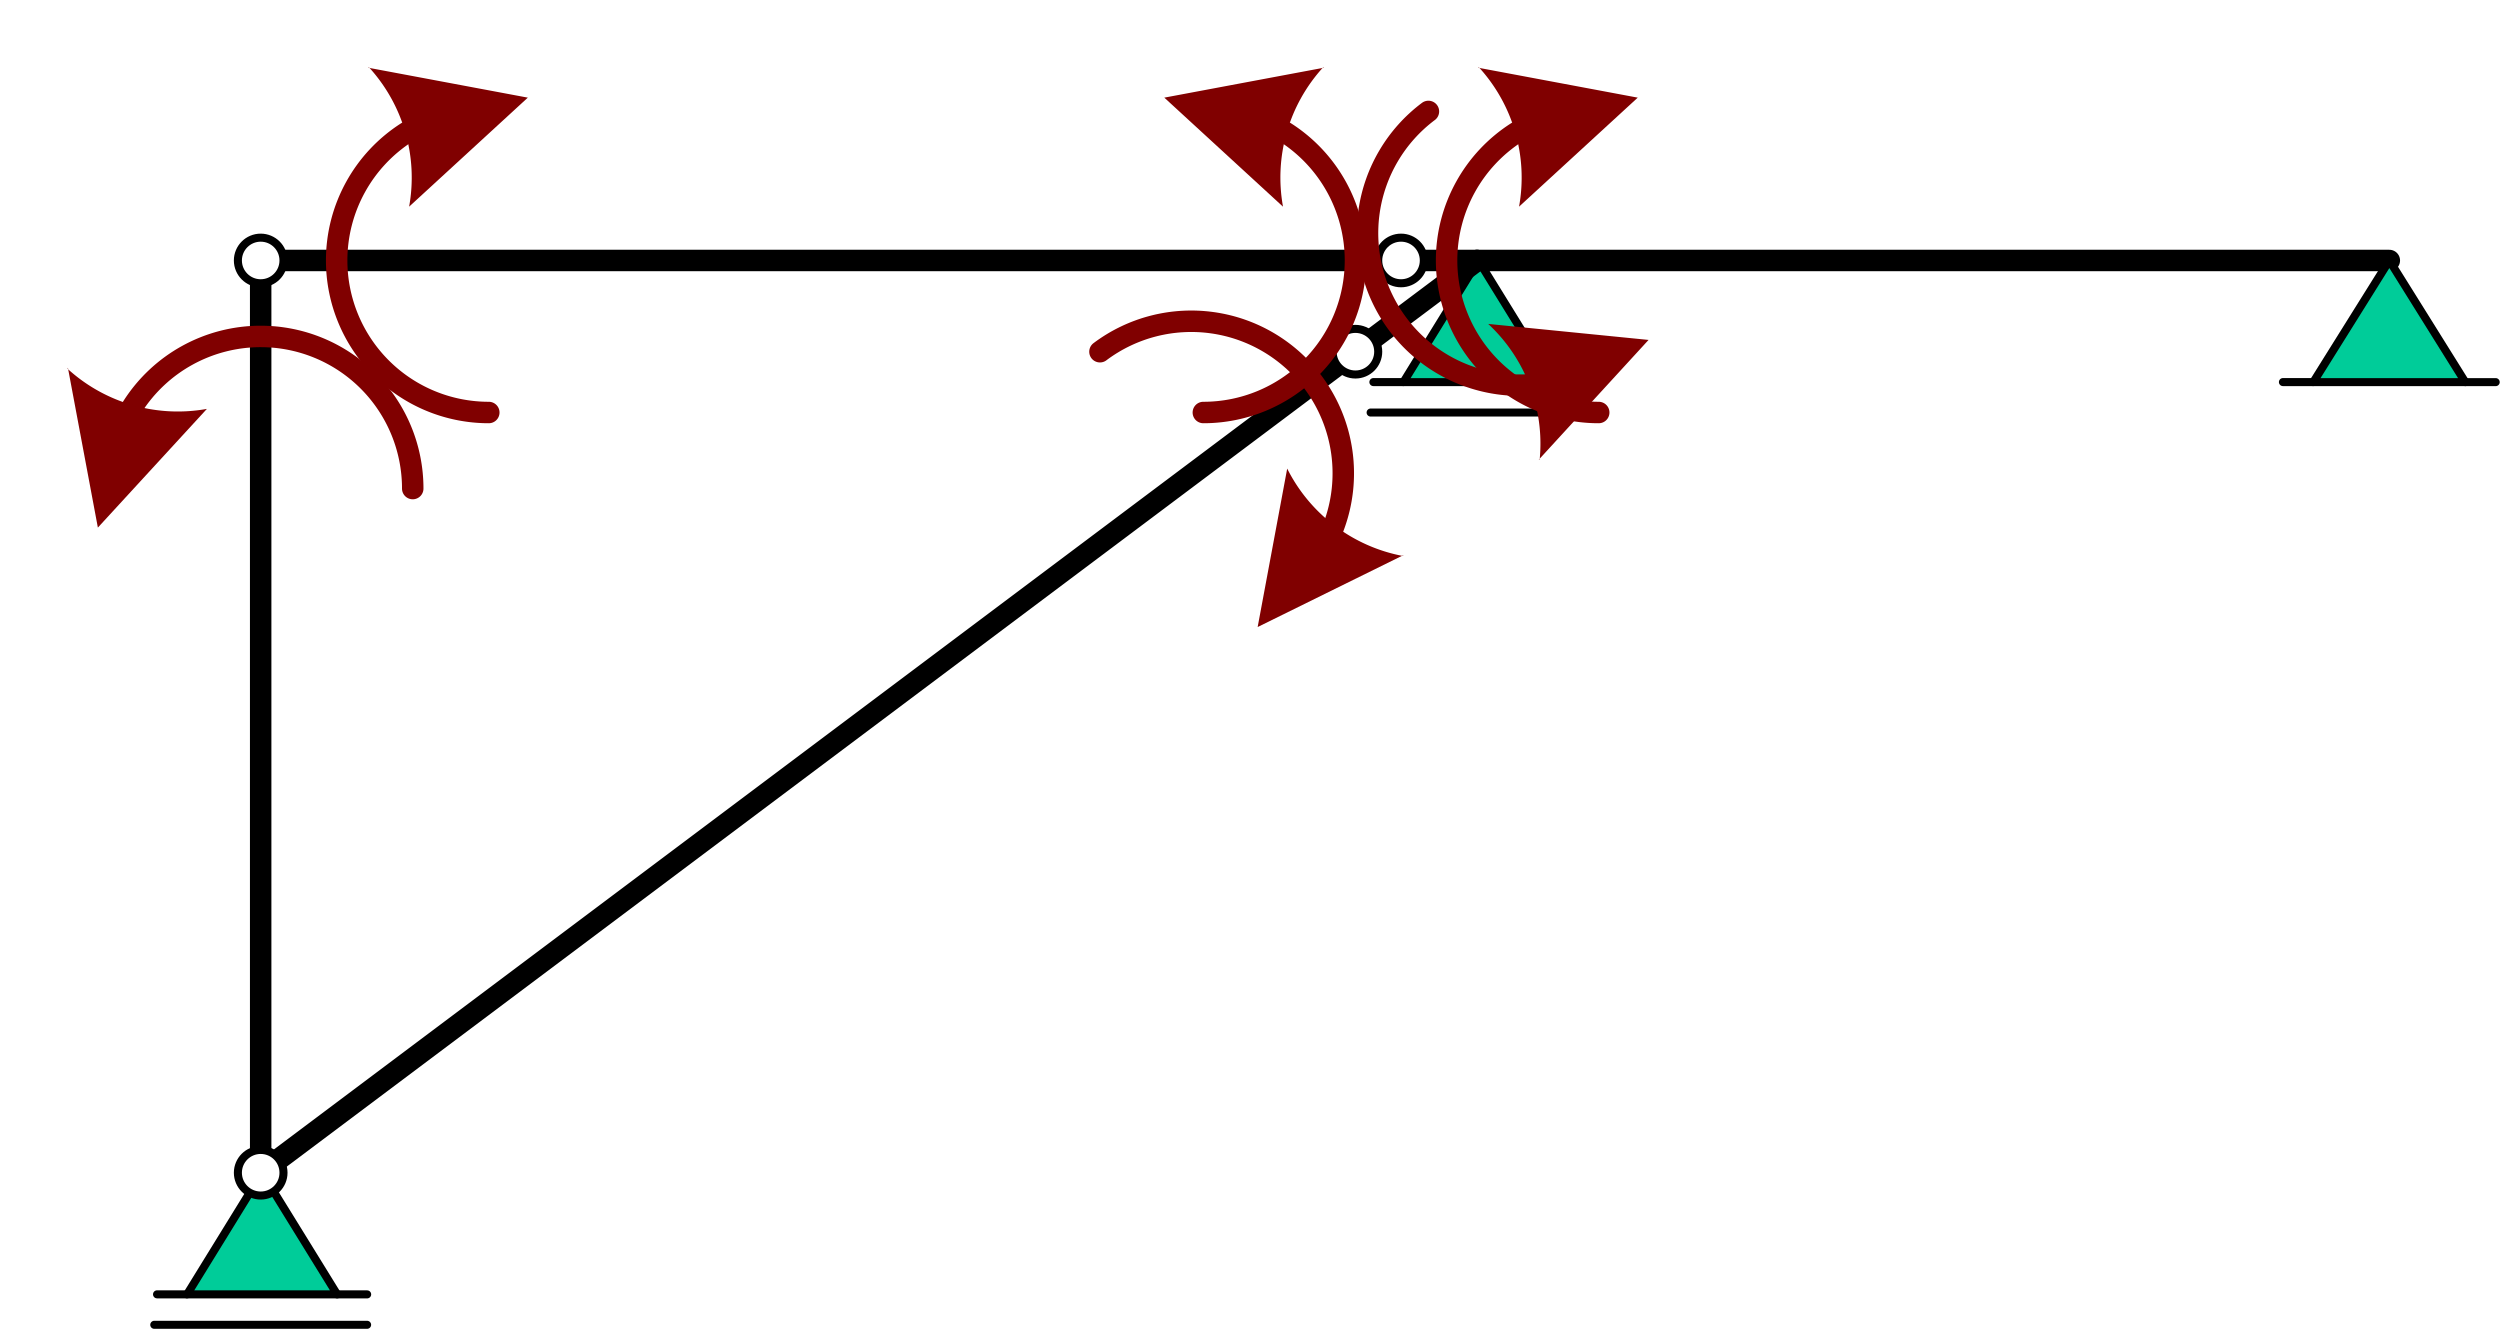 <?xml version="1.0" encoding="UTF-8" standalone="no"?>
<!DOCTYPE svg PUBLIC "-//W3C//DTD SVG 1.1//EN" "http://www.w3.org/Graphics/SVG/1.1/DTD/svg11.dtd">
<!-- Gegenereerd door Microsoft Visio, SVG Export Oplosmethode_optie4.svg Pagina-1 -->
<svg xmlns="http://www.w3.org/2000/svg" xmlns:xlink="http://www.w3.org/1999/xlink" xmlns:ev="http://www.w3.org/2001/xml-events"
		xmlns:v="http://schemas.microsoft.com/visio/2003/SVGExtensions/" width="3.236in" height="1.72in"
		viewBox="0 0 233.002 123.868" xml:space="preserve" color-interpolation-filters="sRGB" class="st7">
	<v:documentProperties v:langID="1043" v:metric="true" v:viewMarkup="false"/>

	<style type="text/css">
	<![CDATA[
		.st1 {fill:#00cc99;stroke:#000000;stroke-linecap:round;stroke-linejoin:round;stroke-width:0.75}
		.st2 {stroke:#000000;stroke-linecap:round;stroke-linejoin:round;stroke-width:0.75}
		.st3 {stroke:#000000;stroke-linecap:round;stroke-linejoin:round;stroke-width:2}
		.st4 {fill:#ffffff;stroke:#000000;stroke-linecap:round;stroke-linejoin:round;stroke-width:0.75}
		.st5 {marker-end:url(#mrkr5-61);stroke:#800000;stroke-linecap:round;stroke-linejoin:round;stroke-width:2}
		.st6 {fill:#800000;fill-opacity:1;stroke:#800000;stroke-opacity:1;stroke-width:0.442}
		.st7 {fill:none;fill-rule:evenodd;font-size:12px;overflow:visible;stroke-linecap:square;stroke-miterlimit:3}
	]]>
	</style>

	<defs id="Markers">
		<g id="lend5">
			<path d="M 2 1 L 0 0 L 1.981 -0.993 C 1.672 -0.365 1.673 0.373 1.985 1 " style="stroke:none"/>
		</g>
		<marker id="mrkr5-61" class="st6" v:arrowType="5" v:arrowSize="2" v:setback="3.775" refX="-3.775" orient="auto"
				markerUnits="strokeWidth" overflow="visible">
			<use xlink:href="#lend5" transform="scale(-2.26,-2.26) "/>
		</marker>
	</defs>
	<g v:mID="0" v:index="1" v:groupContext="foregroundPage">
		<title>Pagina-1</title>
		<v:pageProperties v:drawingScale="0.0393701" v:pageScale="0.0393701" v:drawingUnits="24" v:shadowOffsetX="8.50394"
				v:shadowOffsetY="-8.50394"/>
		<g id="group2731-1" transform="translate(14.359,-0.375)" v:mID="2731" v:groupContext="group">
			<title>Rol.2731</title>
			<g id="group2732-2" transform="translate(0.261,-2.835)" v:mID="2732" v:groupContext="group">
				<title>Scharnier</title>
				<g id="shape2733-3" v:mID="2733" v:groupContext="shape" transform="translate(2.797,1.42109E-14)">
					<title>Blad.2733</title>
					<path d="M0 123.87 L13.99 123.87 L6.99 112.53 L0 123.87 Z" class="st1"/>
				</g>
				<g id="shape2734-5" v:mID="2734" v:groupContext="shape" transform="translate(2.797,247.736) rotate(180)">
					<title>Blad.2734</title>
					<path d="M0 123.87 L2.8 123.87" class="st2"/>
				</g>
				<g id="shape2735-8" v:mID="2735" v:groupContext="shape" transform="translate(16.784,1.42109E-14)">
					<title>Blad.2735</title>
					<path d="M0 123.87 L2.8 123.87" class="st2"/>
				</g>
			</g>
			<g id="shape2736-11" v:mID="2736" v:groupContext="shape">
				<title>Blad.2736</title>
				<path d="M0 123.87 L19.84 123.87" class="st2"/>
			</g>
		</g>
		<g id="shape2737-14" v:mID="2737" v:groupContext="shape" transform="translate(24.28,-99.588)">
			<title>Ligger, 2 pt.2737</title>
			<path d="M0 123.87 L113.39 123.87" class="st3"/>
		</g>
		<g id="group2738-17" transform="translate(127.745,-85.414)" v:mID="2738" v:groupContext="group">
			<title>Rol.2738</title>
			<g id="group2739-18" transform="translate(0.261,-2.835)" v:mID="2739" v:groupContext="group">
				<title>Scharnier</title>
				<g id="shape2740-19" v:mID="2740" v:groupContext="shape" transform="translate(2.797,1.42109E-14)">
					<title>Blad.2740</title>
					<path d="M0 123.87 L13.99 123.87 L6.99 112.53 L0 123.87 Z" class="st1"/>
				</g>
				<g id="shape2741-21" v:mID="2741" v:groupContext="shape" transform="translate(2.797,247.736) rotate(180)">
					<title>Blad.2741</title>
					<path d="M0 123.87 L2.8 123.87" class="st2"/>
				</g>
				<g id="shape2742-24" v:mID="2742" v:groupContext="shape" transform="translate(16.784,1.42109E-14)">
					<title>Blad.2742</title>
					<path d="M0 123.87 L2.8 123.87" class="st2"/>
				</g>
			</g>
			<g id="shape2743-27" v:mID="2743" v:groupContext="shape">
				<title>Blad.2743</title>
				<path d="M0 123.87 L19.84 123.87" class="st2"/>
			</g>
		</g>
		<g id="shape2744-30" v:mID="2744" v:groupContext="shape" transform="translate(137.666,-99.588)">
			<title>Ligger, 2 pt.2744</title>
			<path d="M0 123.87 L85.04 123.87" class="st3"/>
		</g>
		<g id="shape2745-33" v:mID="2745" v:groupContext="shape" transform="translate(148.148,24.28) rotate(90)">
			<title>Ligger, 2 pt.2745</title>
			<path d="M0 123.87 L85.04 123.87" class="st3"/>
		</g>
		<g id="shape2754-36" v:mID="2754" v:groupContext="shape" transform="translate(-50.041,10.225) rotate(-36.87)">
			<title>Ligger, 2 pt.2754</title>
			<path d="M0 123.87 L141.73 123.87" class="st3"/>
		</g>
		<g id="shape2755-39" v:mID="2755" v:groupContext="shape" transform="translate(22.154,-12.422)">
			<title>Scharnier.2755</title>
			<ellipse cx="2.126" cy="121.742" rx="2.126" ry="2.126" class="st4"/>
		</g>
		<g id="shape2756-41" v:mID="2756" v:groupContext="shape" transform="translate(22.154,-97.462)">
			<title>Scharnier.2756</title>
			<ellipse cx="2.126" cy="121.742" rx="2.126" ry="2.126" class="st4"/>
		</g>
		<g id="shape2764-43" v:mID="2764" v:groupContext="shape" transform="translate(128.453,-97.462)">
			<title>Scharnier.2764</title>
			<ellipse cx="2.126" cy="121.742" rx="2.126" ry="2.126" class="st4"/>
		</g>
		<g id="group2765-45" transform="translate(212.784,-88.249)" v:mID="2765" v:groupContext="group">
			<title>Scharnieroplegging.2765</title>
			<g id="shape2766-46" v:mID="2766" v:groupContext="shape" transform="translate(2.835,1.42109E-14)">
				<title>Blad.2766</title>
				<path d="M0 123.87 L14.17 123.87 L7.09 112.53 L0 123.87 Z" class="st1"/>
			</g>
			<g id="shape2767-48" v:mID="2767" v:groupContext="shape" transform="translate(2.835,247.736) rotate(180)">
				<title>Blad.2767</title>
				<path d="M0 123.87 L2.83 123.87" class="st2"/>
			</g>
			<g id="shape2768-51" v:mID="2768" v:groupContext="shape" transform="translate(17.008,1.42109E-14)">
				<title>Blad.2768</title>
				<path d="M0 123.87 L2.83 123.87" class="st2"/>
			</g>
		</g>
		<g id="shape2769-54" v:mID="2769" v:groupContext="shape" transform="translate(124.201,-88.958)">
			<title>Scharnier.2769</title>
			<ellipse cx="2.126" cy="121.742" rx="2.126" ry="2.126" class="st4"/>
		</g>
		<g id="shape2807-56" v:mID="2807" v:groupContext="shape" transform="translate(-78.328,38.453) rotate(-90)">
			<title>Moment.2807</title>
			<path d="M-0 123.87 A14.173 14.173 0 0 1 14.17 109.69 A14.173 14.173 0 0 1 26.14 116.27 L26.24 116.62" class="st5"/>
		</g>
		<g id="shape2808-62" v:mID="2808" v:groupContext="shape" transform="translate(38.453,-78.328) scale(-1,1)">
			<title>Moment.2808</title>
			<path d="M-0 123.87 A14.173 14.173 0 0 1 14.17 109.69 A14.173 14.173 0 0 1 26.14 116.27 L26.24 116.62" class="st5"/>
		</g>
		<g id="shape3787-67" v:mID="3787" v:groupContext="shape" transform="translate(25.137,38.453) rotate(-90)">
			<title>Moment.3787</title>
			<path d="M-0 123.87 A14.173 14.173 0 0 1 14.17 109.69 A14.173 14.173 0 0 1 26.14 116.27 L26.24 116.62" class="st5"/>
		</g>
		<g id="shape3788-72" v:mID="3788" v:groupContext="shape" transform="translate(236.022,38.453) rotate(90) scale(-1,1)">
			<title>Moment.3788</title>
			<path d="M-0 123.87 A14.173 14.173 0 0 1 14.17 109.69 A14.173 14.173 0 0 1 26.14 116.27 L26.24 116.62" class="st5"/>
		</g>
		<g id="shape3791-77" v:mID="3791" v:groupContext="shape" transform="translate(201.611,-41.536) rotate(53.13)">
			<title>Moment.3791</title>
			<path d="M-0 123.87 A14.173 14.173 0 0 1 14.17 109.69 A14.173 14.173 0 0 1 26.14 116.27 L26.24 116.62" class="st5"/>
		</g>
		<g id="shape3792-82" v:mID="3792" v:groupContext="shape" transform="translate(34.036,84.711) rotate(53.13) scale(1,-1)">
			<title>Moment.3792</title>
			<path d="M-0 123.87 A14.173 14.173 0 0 1 14.17 109.69 A14.173 14.173 0 0 1 26.14 116.27 L26.24 116.62" class="st5"/>
		</g>
	</g>
</svg>
